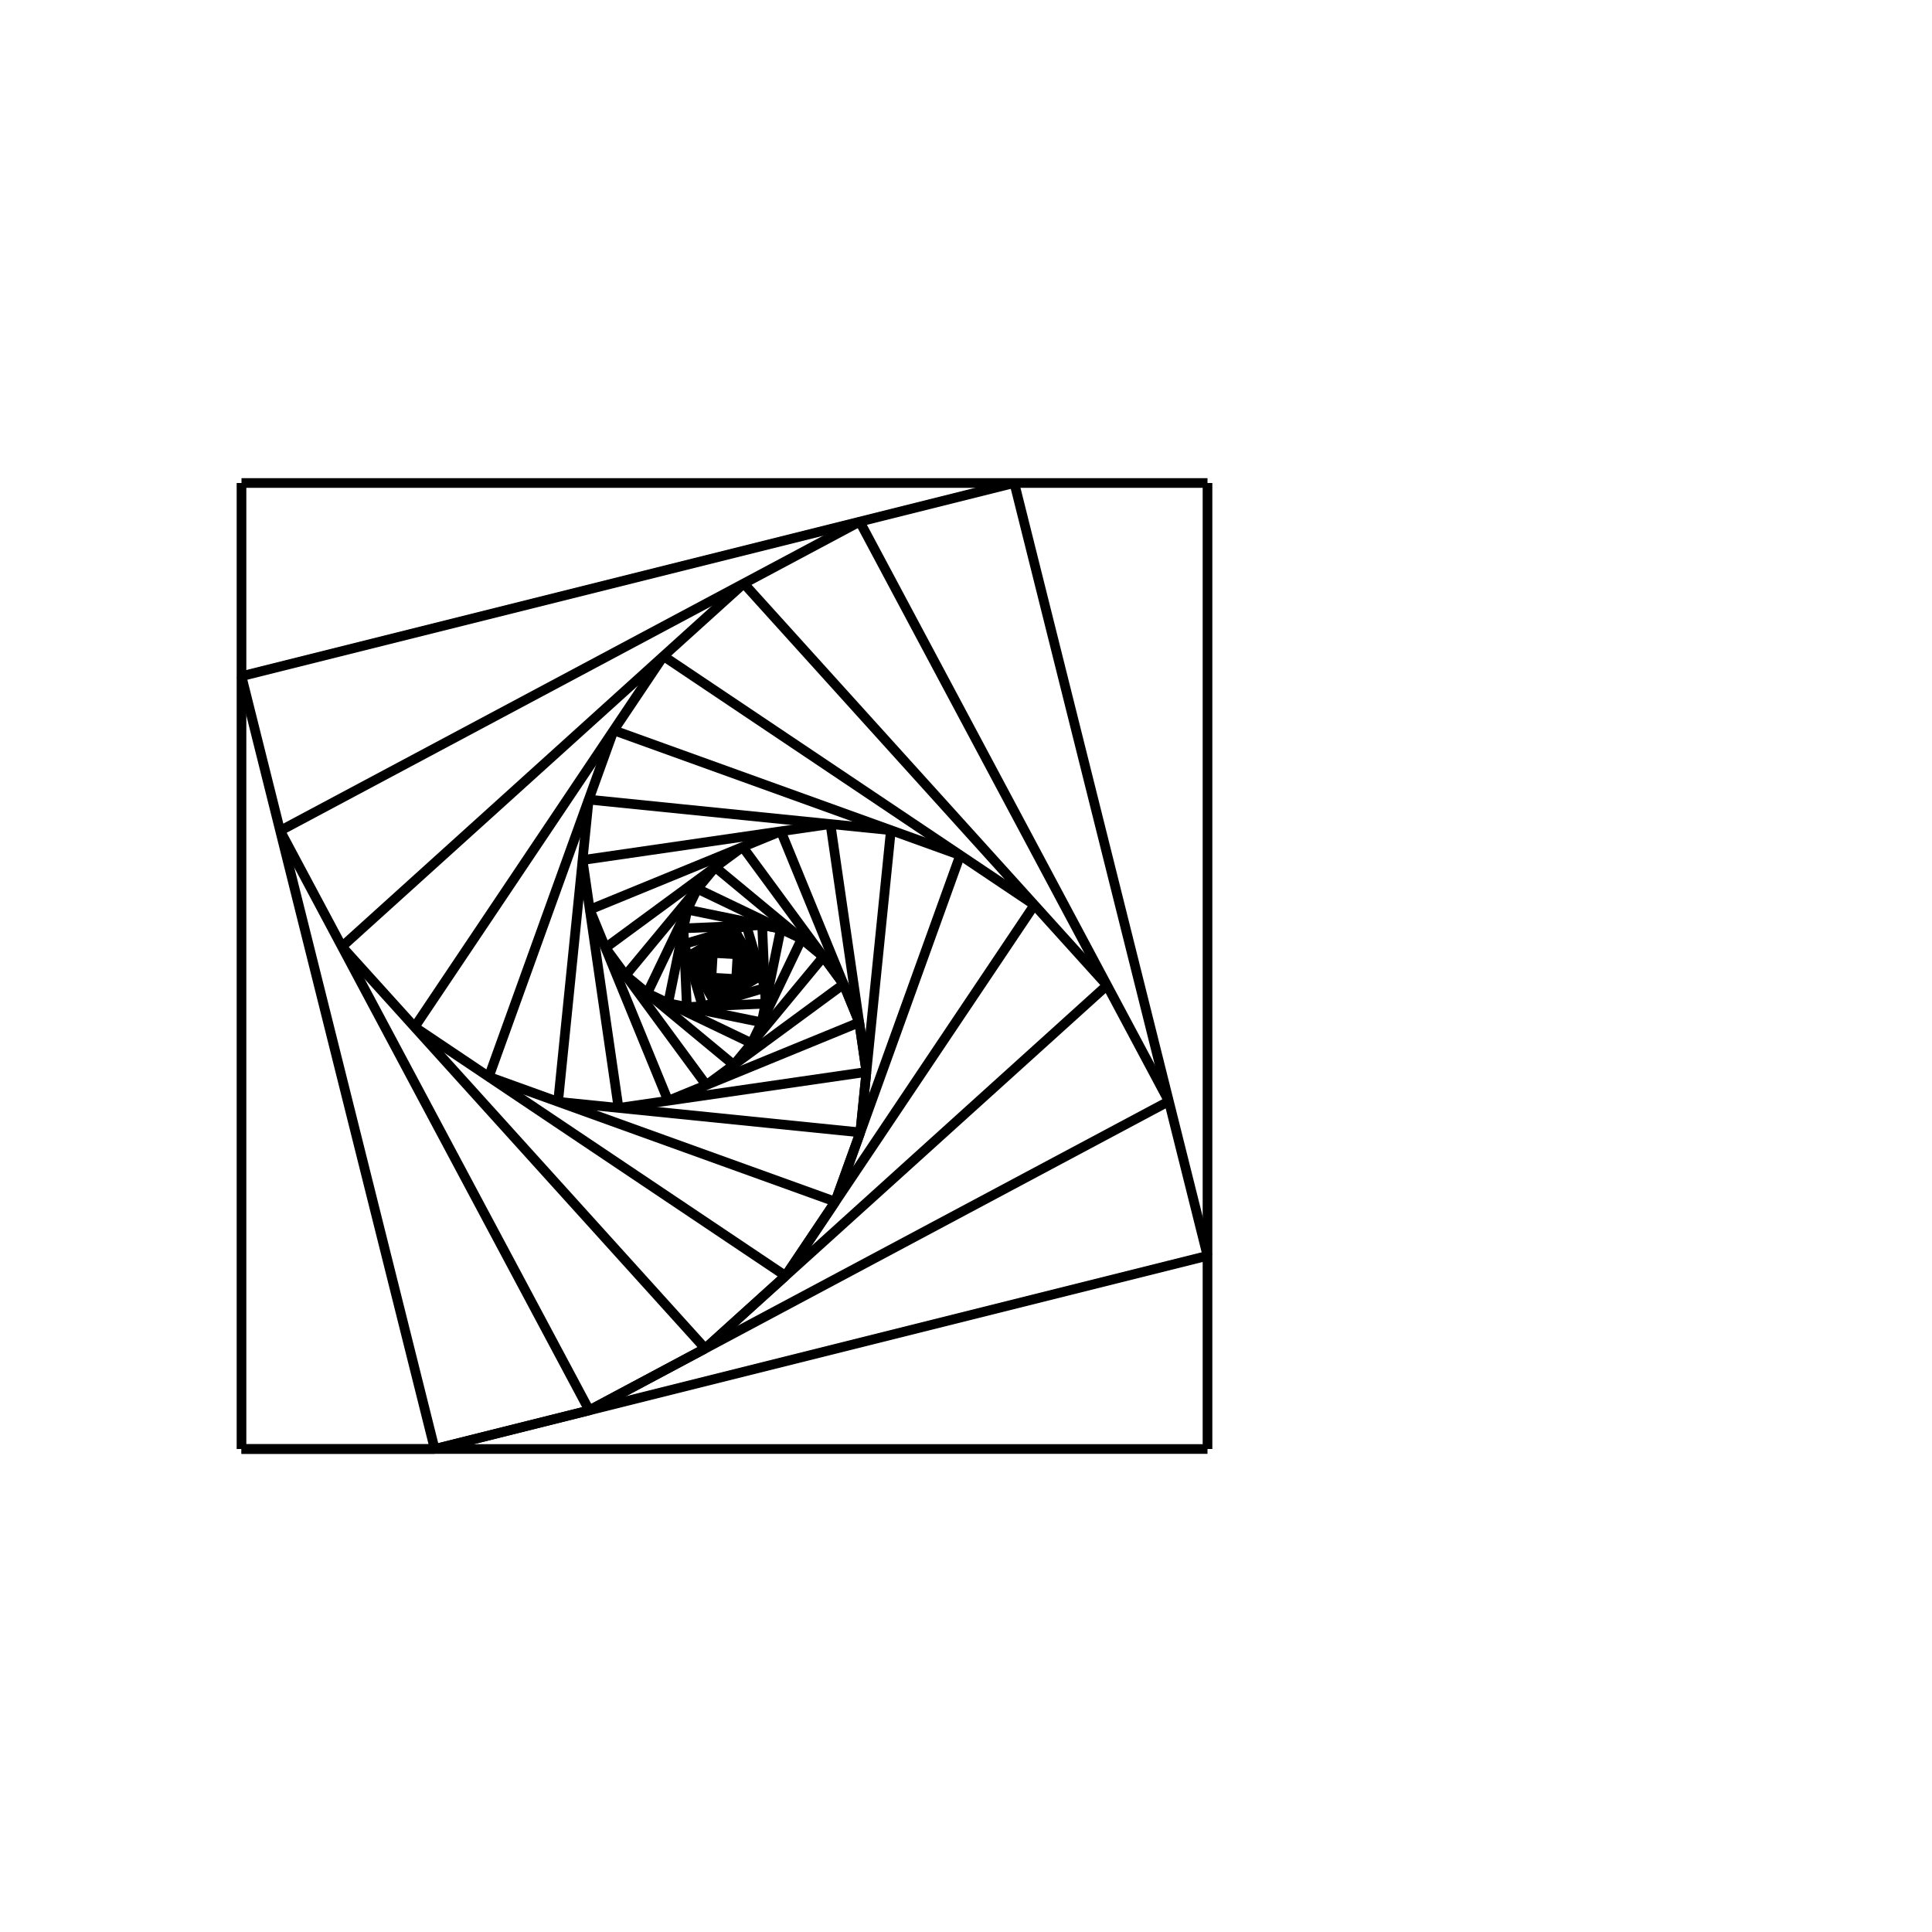 <svg version="1.1"
     baseProfile="full"
     width="400" height="400"
     xmlns="http://www.w3.org/2000/svg">
<line x1="50" y1="300"  x2="250.0" y2="300.0" stroke="Black" stroke-width="2"/>
<line x1="250.0" y1="300.0"  x2="250.0" y2="100.0" stroke="Black" stroke-width="2"/>
<line x1="250.0" y1="100.0"  x2="50.0" y2="100.0" stroke="Black" stroke-width="2"/>
<line x1="50.0" y1="100.0"  x2="50.0" y2="300.0" stroke="Black" stroke-width="2"/>
<line x1="50.0" y1="300.0"  x2="90.0" y2="300.0" stroke="Black" stroke-width="2"/>
<line x1="90.0" y1="300.0"  x2="250.0" y2="260.0" stroke="Black" stroke-width="2"/>
<line x1="250.0" y1="260.0"  x2="210.0" y2="100.0" stroke="Black" stroke-width="2"/>
<line x1="210.0" y1="100.0"  x2="50.0" y2="140.0" stroke="Black" stroke-width="2"/>
<line x1="50.0" y1="140.0"  x2="90.0" y2="300.0" stroke="Black" stroke-width="2"/>
<line x1="90.0" y1="300.0"  x2="122.0" y2="292.0" stroke="Black" stroke-width="2"/>
<line x1="122.0" y1="292.0"  x2="242.0" y2="228.0" stroke="Black" stroke-width="2"/>
<line x1="242.0" y1="228.0"  x2="178.0" y2="108.0" stroke="Black" stroke-width="2"/>
<line x1="178.0" y1="108.0"  x2="58.0" y2="172.0" stroke="Black" stroke-width="2"/>
<line x1="58.0" y1="172.0"  x2="122.0" y2="292.0" stroke="Black" stroke-width="2"/>
<line x1="122.0" y1="292.0"  x2="146.0" y2="279.2" stroke="Black" stroke-width="2"/>
<line x1="146.0" y1="279.2"  x2="229.2" y2="204.0" stroke="Black" stroke-width="2"/>
<line x1="229.2" y1="204.0"  x2="154.0" y2="120.8" stroke="Black" stroke-width="2"/>
<line x1="154.0" y1="120.8"  x2="70.8" y2="196.0" stroke="Black" stroke-width="2"/>
<line x1="70.8" y1="196.0"  x2="146.0" y2="279.2" stroke="Black" stroke-width="2"/>
<line x1="146.0" y1="279.2"  x2="162.64" y2="264.16" stroke="Black" stroke-width="2"/>
<line x1="162.64" y1="264.16"  x2="214.16" y2="187.36" stroke="Black" stroke-width="2"/>
<line x1="214.16" y1="187.36"  x2="137.36" y2="135.84" stroke="Black" stroke-width="2"/>
<line x1="137.36" y1="135.84"  x2="85.84" y2="212.64" stroke="Black" stroke-width="2"/>
<line x1="85.84" y1="212.64"  x2="162.64" y2="264.16" stroke="Black" stroke-width="2"/>
<line x1="162.64" y1="264.16"  x2="172.944" y2="248.8" stroke="Black" stroke-width="2"/>
<line x1="172.944" y1="248.8"  x2="198.8" y2="177.056" stroke="Black" stroke-width="2"/>
<line x1="198.8" y1="177.056"  x2="127.056" y2="151.2" stroke="Black" stroke-width="2"/>
<line x1="127.056" y1="151.2"  x2="101.2" y2="222.944" stroke="Black" stroke-width="2"/>
<line x1="101.2" y1="222.944"  x2="172.944" y2="248.8" stroke="Black" stroke-width="2"/>
<line x1="172.944" y1="248.8"  x2="178.115" y2="234.451" stroke="Black" stroke-width="2"/>
<line x1="178.115" y1="234.451"  x2="184.451" y2="171.885" stroke="Black" stroke-width="2"/>
<line x1="184.451" y1="171.885"  x2="121.885" y2="165.549" stroke="Black" stroke-width="2"/>
<line x1="121.885" y1="165.549"  x2="115.549" y2="228.115" stroke="Black" stroke-width="2"/>
<line x1="115.549" y1="228.115"  x2="178.115" y2="234.451" stroke="Black" stroke-width="2"/>
<line x1="178.115" y1="234.451"  x2="179.382" y2="221.938" stroke="Black" stroke-width="2"/>
<line x1="179.382" y1="221.938"  x2="171.938" y2="170.618" stroke="Black" stroke-width="2"/>
<line x1="171.938" y1="170.618"  x2="120.618" y2="178.062" stroke="Black" stroke-width="2"/>
<line x1="120.618" y1="178.062"  x2="128.062" y2="229.382" stroke="Black" stroke-width="2"/>
<line x1="128.062" y1="229.382"  x2="179.382" y2="221.938" stroke="Black" stroke-width="2"/>
<line x1="179.382" y1="221.938"  x2="177.894" y2="211.674" stroke="Black" stroke-width="2"/>
<line x1="177.894" y1="211.674"  x2="161.674" y2="172.106" stroke="Black" stroke-width="2"/>
<line x1="161.674" y1="172.106"  x2="122.106" y2="188.326" stroke="Black" stroke-width="2"/>
<line x1="122.106" y1="188.326"  x2="138.326" y2="227.894" stroke="Black" stroke-width="2"/>
<line x1="138.326" y1="227.894"  x2="177.894" y2="211.674" stroke="Black" stroke-width="2"/>
<line x1="177.894" y1="211.674"  x2="174.65" y2="203.76" stroke="Black" stroke-width="2"/>
<line x1="174.65" y1="203.76"  x2="153.76" y2="175.35" stroke="Black" stroke-width="2"/>
<line x1="153.76" y1="175.35"  x2="125.35" y2="196.24" stroke="Black" stroke-width="2"/>
<line x1="125.35" y1="196.24"  x2="146.24" y2="224.65" stroke="Black" stroke-width="2"/>
<line x1="146.24" y1="224.65"  x2="174.65" y2="203.76" stroke="Black" stroke-width="2"/>
<line x1="174.65" y1="203.76"  x2="170.472" y2="198.078" stroke="Black" stroke-width="2"/>
<line x1="170.472" y1="198.078"  x2="148.078" y2="179.528" stroke="Black" stroke-width="2"/>
<line x1="148.078" y1="179.528"  x2="129.528" y2="201.922" stroke="Black" stroke-width="2"/>
<line x1="129.528" y1="201.922"  x2="151.922" y2="220.472" stroke="Black" stroke-width="2"/>
<line x1="151.922" y1="220.472"  x2="170.472" y2="198.078" stroke="Black" stroke-width="2"/>
<line x1="170.472" y1="198.078"  x2="165.993" y2="194.368" stroke="Black" stroke-width="2"/>
<line x1="165.993" y1="194.368"  x2="144.368" y2="184.007" stroke="Black" stroke-width="2"/>
<line x1="144.368" y1="184.007"  x2="134.007" y2="205.632" stroke="Black" stroke-width="2"/>
<line x1="134.007" y1="205.632"  x2="155.632" y2="215.993" stroke="Black" stroke-width="2"/>
<line x1="155.632" y1="215.993"  x2="165.993" y2="194.368" stroke="Black" stroke-width="2"/>
<line x1="165.993" y1="194.368"  x2="161.668" y2="192.296" stroke="Black" stroke-width="2"/>
<line x1="161.668" y1="192.296"  x2="142.296" y2="188.332" stroke="Black" stroke-width="2"/>
<line x1="142.296" y1="188.332"  x2="138.332" y2="207.704" stroke="Black" stroke-width="2"/>
<line x1="138.332" y1="207.704"  x2="157.704" y2="211.668" stroke="Black" stroke-width="2"/>
<line x1="157.704" y1="211.668"  x2="161.668" y2="192.296" stroke="Black" stroke-width="2"/>
<line x1="161.668" y1="192.296"  x2="157.794" y2="191.503" stroke="Black" stroke-width="2"/>
<line x1="157.794" y1="191.503"  x2="141.503" y2="192.206" stroke="Black" stroke-width="2"/>
<line x1="141.503" y1="192.206"  x2="142.206" y2="208.497" stroke="Black" stroke-width="2"/>
<line x1="142.206" y1="208.497"  x2="158.497" y2="207.794" stroke="Black" stroke-width="2"/>
<line x1="158.497" y1="207.794"  x2="157.794" y2="191.503" stroke="Black" stroke-width="2"/>
<line x1="157.794" y1="191.503"  x2="154.536" y2="191.644" stroke="Black" stroke-width="2"/>
<line x1="154.536" y1="191.644"  x2="141.644" y2="195.464" stroke="Black" stroke-width="2"/>
<line x1="141.644" y1="195.464"  x2="145.464" y2="208.356" stroke="Black" stroke-width="2"/>
<line x1="145.464" y1="208.356"  x2="158.356" y2="204.536" stroke="Black" stroke-width="2"/>
<line x1="158.356" y1="204.536"  x2="154.536" y2="191.644" stroke="Black" stroke-width="2"/>
<line x1="154.536" y1="191.644"  x2="151.957" y2="192.408" stroke="Black" stroke-width="2"/>
<line x1="151.957" y1="192.408"  x2="142.408" y2="198.043" stroke="Black" stroke-width="2"/>
<line x1="142.408" y1="198.043"  x2="148.043" y2="207.592" stroke="Black" stroke-width="2"/>
<line x1="148.043" y1="207.592"  x2="157.592" y2="201.957" stroke="Black" stroke-width="2"/>
<line x1="157.592" y1="201.957"  x2="151.957" y2="192.408" stroke="Black" stroke-width="2"/>
<line x1="151.957" y1="192.408"  x2="150.047" y2="193.535" stroke="Black" stroke-width="2"/>
<line x1="150.047" y1="193.535"  x2="143.535" y2="199.953" stroke="Black" stroke-width="2"/>
<line x1="143.535" y1="199.953"  x2="149.953" y2="206.465" stroke="Black" stroke-width="2"/>
<line x1="149.953" y1="206.465"  x2="156.465" y2="200.047" stroke="Black" stroke-width="2"/>
<line x1="156.465" y1="200.047"  x2="150.047" y2="193.535" stroke="Black" stroke-width="2"/>
<line x1="150.047" y1="193.535"  x2="148.745" y2="194.818" stroke="Black" stroke-width="2"/>
<line x1="148.745" y1="194.818"  x2="144.818" y2="201.255" stroke="Black" stroke-width="2"/>
<line x1="144.818" y1="201.255"  x2="151.255" y2="205.182" stroke="Black" stroke-width="2"/>
<line x1="151.255" y1="205.182"  x2="155.182" y2="198.745" stroke="Black" stroke-width="2"/>
<line x1="155.182" y1="198.745"  x2="148.745" y2="194.818" stroke="Black" stroke-width="2"/>
<line x1="148.745" y1="194.818"  x2="147.96" y2="196.106" stroke="Black" stroke-width="2"/>
<line x1="147.96" y1="196.106"  x2="146.106" y2="202.04" stroke="Black" stroke-width="2"/>
<line x1="146.106" y1="202.04"  x2="152.04" y2="203.894" stroke="Black" stroke-width="2"/>
<line x1="152.04" y1="203.894"  x2="153.894" y2="197.96" stroke="Black" stroke-width="2"/>
<line x1="153.894" y1="197.96"  x2="147.96" y2="196.106" stroke="Black" stroke-width="2"/>
<line x1="147.96" y1="196.106"  x2="147.589" y2="197.293" stroke="Black" stroke-width="2"/>
<line x1="147.589" y1="197.293"  x2="147.293" y2="202.411" stroke="Black" stroke-width="2"/>
<line x1="147.293" y1="202.411"  x2="152.411" y2="202.707" stroke="Black" stroke-width="2"/>
<line x1="152.411" y1="202.707"  x2="152.707" y2="197.589" stroke="Black" stroke-width="2"/>
<line x1="152.707" y1="197.589"  x2="147.589" y2="197.293" stroke="Black" stroke-width="2"/>
<line x1="147.589" y1="197.293"  x2="147.53" y2="198.316" stroke="Black" stroke-width="2"/>
</svg>
